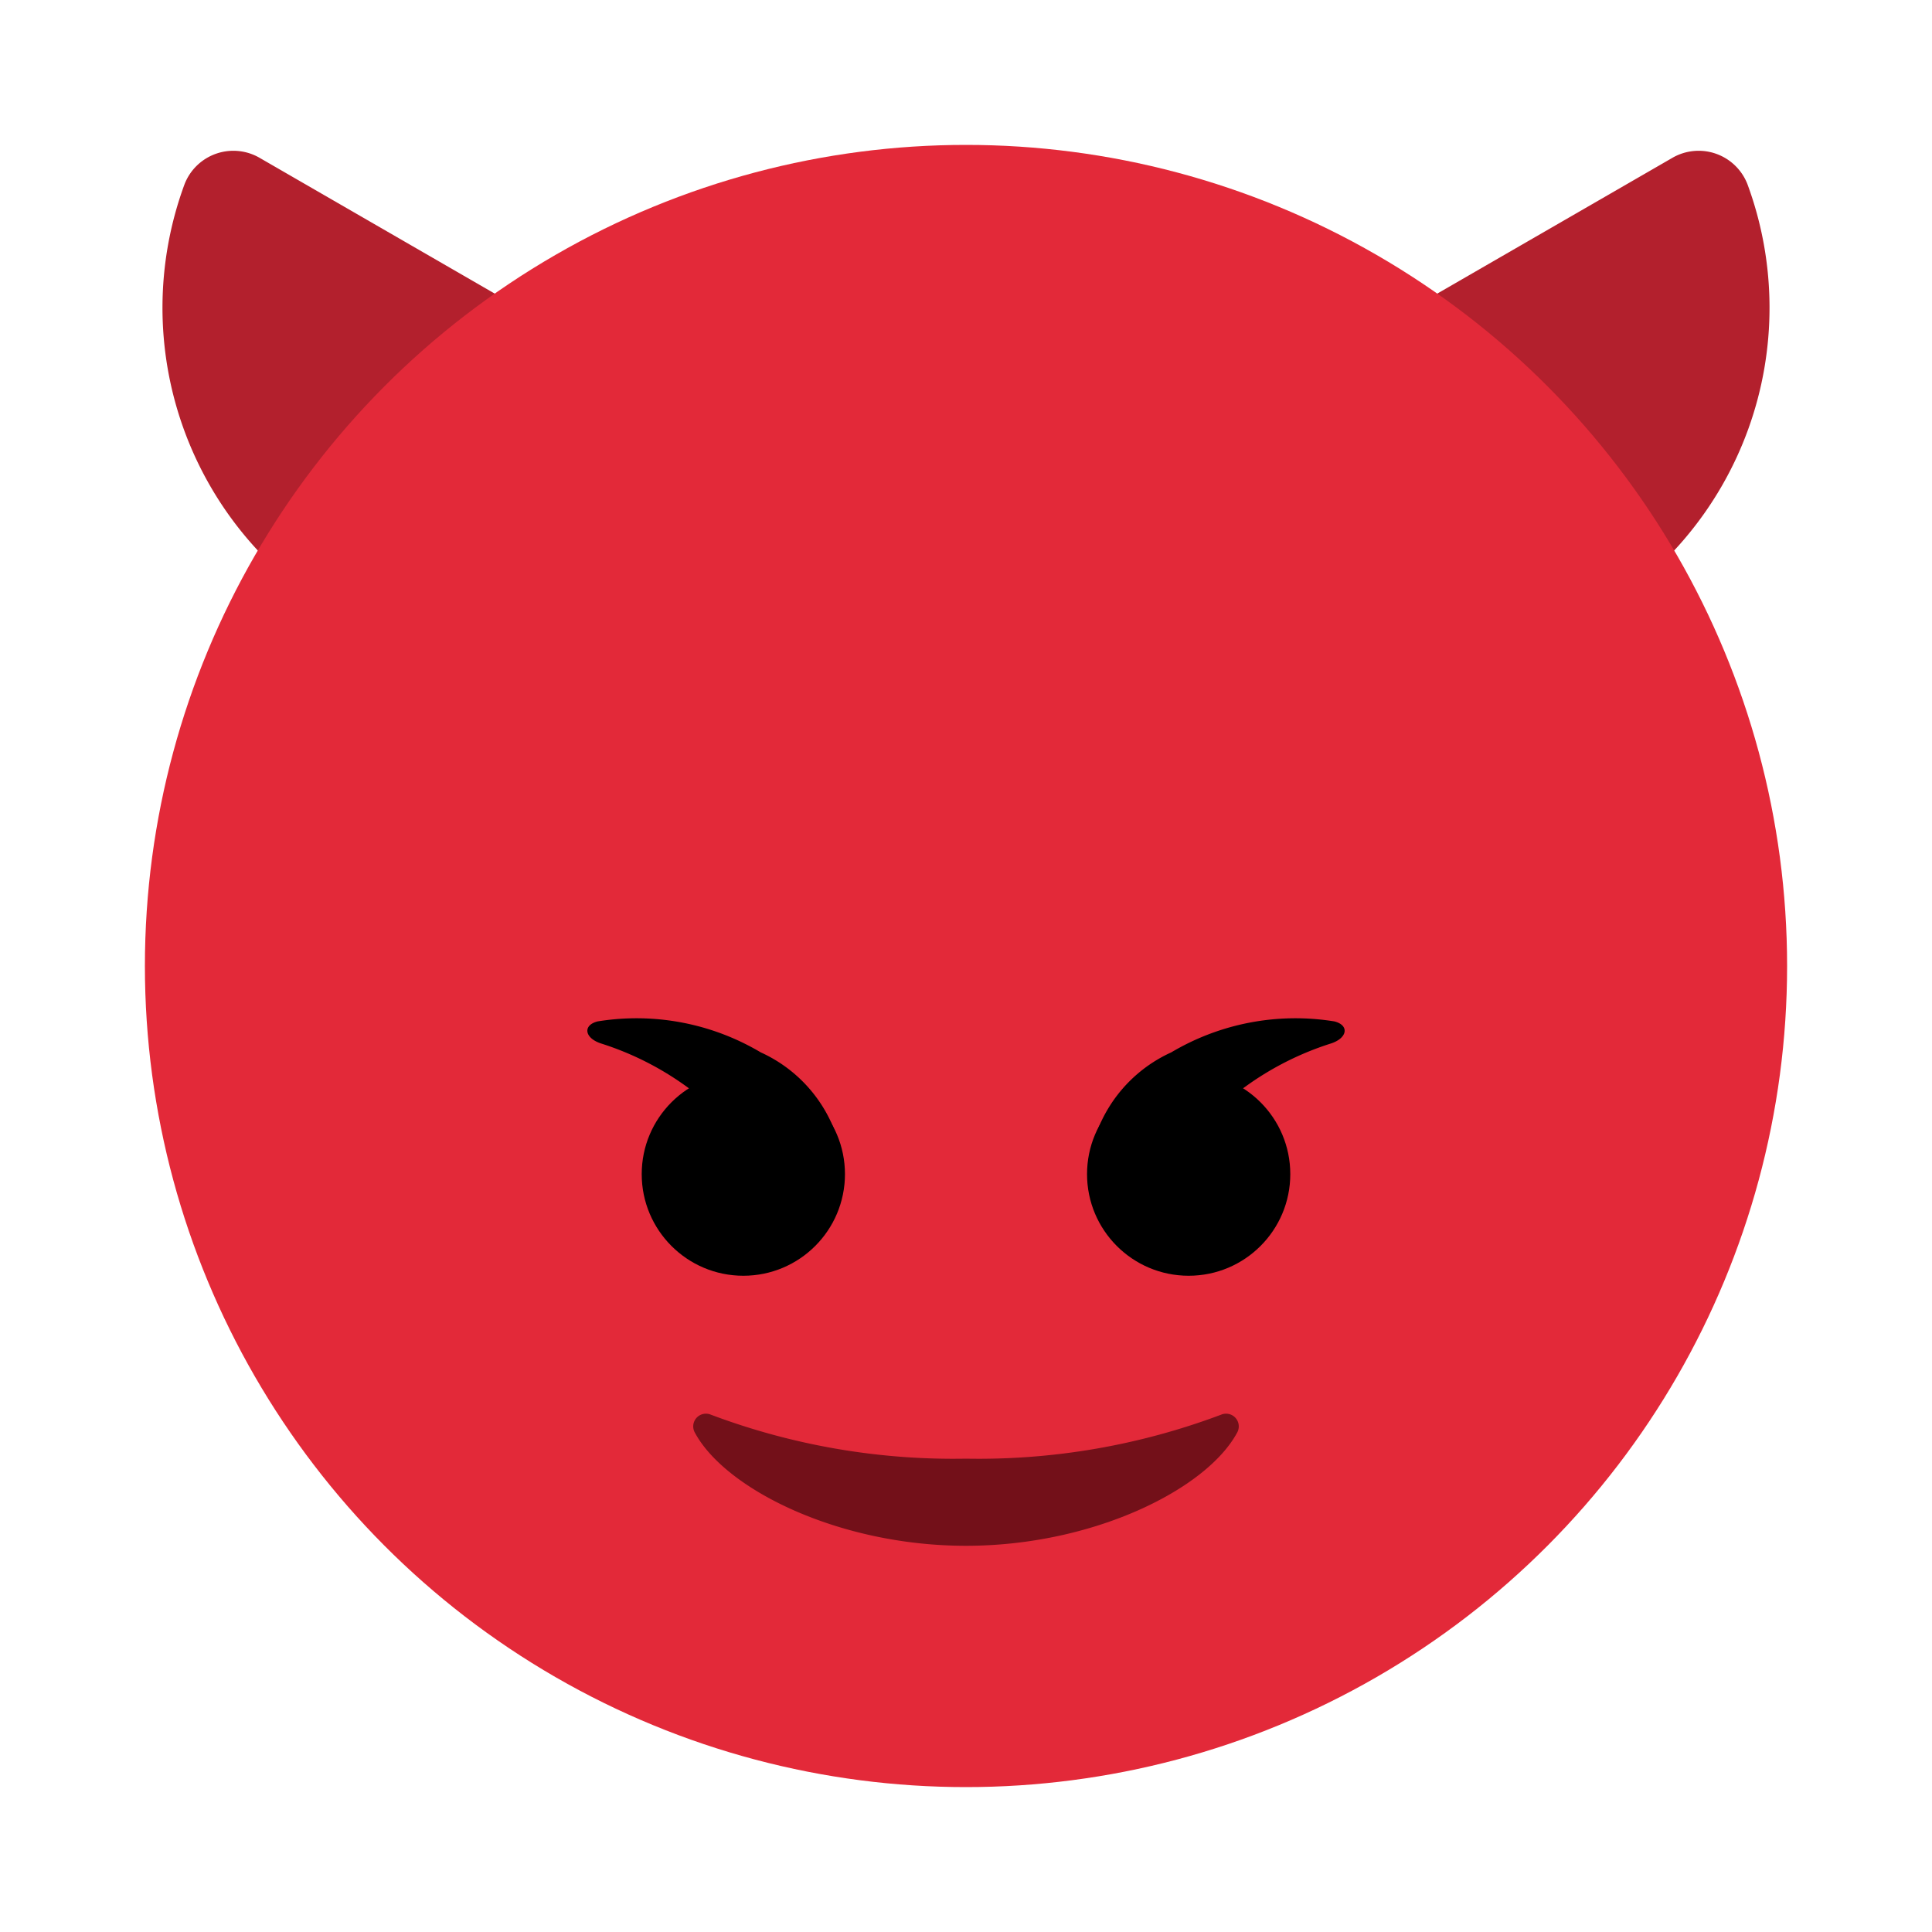 <svg id="Layer_1" data-name="Layer 1" xmlns="http://www.w3.org/2000/svg" viewBox="0 0 40 40"><defs><style>.cls-1{fill:#b3202d;}.cls-2{fill:#e32939;}.cls-3{fill:#731019;}.cls-4{fill:none;}</style></defs><path class="cls-1" d="M34.623,3.269a1.084,1.084,0,0,1,1.555.542A7.385,7.385,0,0,1,23.57,11.09a1.082,1.082,0,0,1,.309-1.617Z"/><path class="cls-1" d="M5.377,3.269a1.084,1.084,0,0,0-1.555.542A7.385,7.385,0,0,0,16.43,11.09a1.082,1.082,0,0,0-.309-1.617Z"/><circle class="cls-2" cx="20" cy="20" r="17"/><path class="cls-3" d="M20,30.2a14.257,14.257,0,0,0,5.286-.912.263.263,0,0,1,.327.374c-.632,1.173-2.98,2.342-5.613,2.342s-4.981-1.169-5.613-2.342a.263.263,0,0,1,.327-.374A14.257,14.257,0,0,0,20,30.2Z"/><circle cx="24.61" cy="24.309" r="2.104"/><path d="M24.25,21.788a2.946,2.946,0,0,0-1.729,2.682c.044.351.291.381.5.081a6.642,6.642,0,0,1,2.066-1.465,6.219,6.219,0,0,1,2.466-1.481c.348-.112.387-.38.073-.458a5.035,5.035,0,0,0-3.376.641"/><circle cx="15.39" cy="24.309" r="2.104"/><path d="M15.75,21.788a2.946,2.946,0,0,1,1.729,2.682c-.044.351-.291.381-.5.081a6.642,6.642,0,0,0-2.066-1.465,6.219,6.219,0,0,0-2.466-1.481c-.348-.112-.387-.38-.073-.458a5.035,5.035,0,0,1,3.376.641"/><rect class="cls-4" width="40" height="40"/></svg>